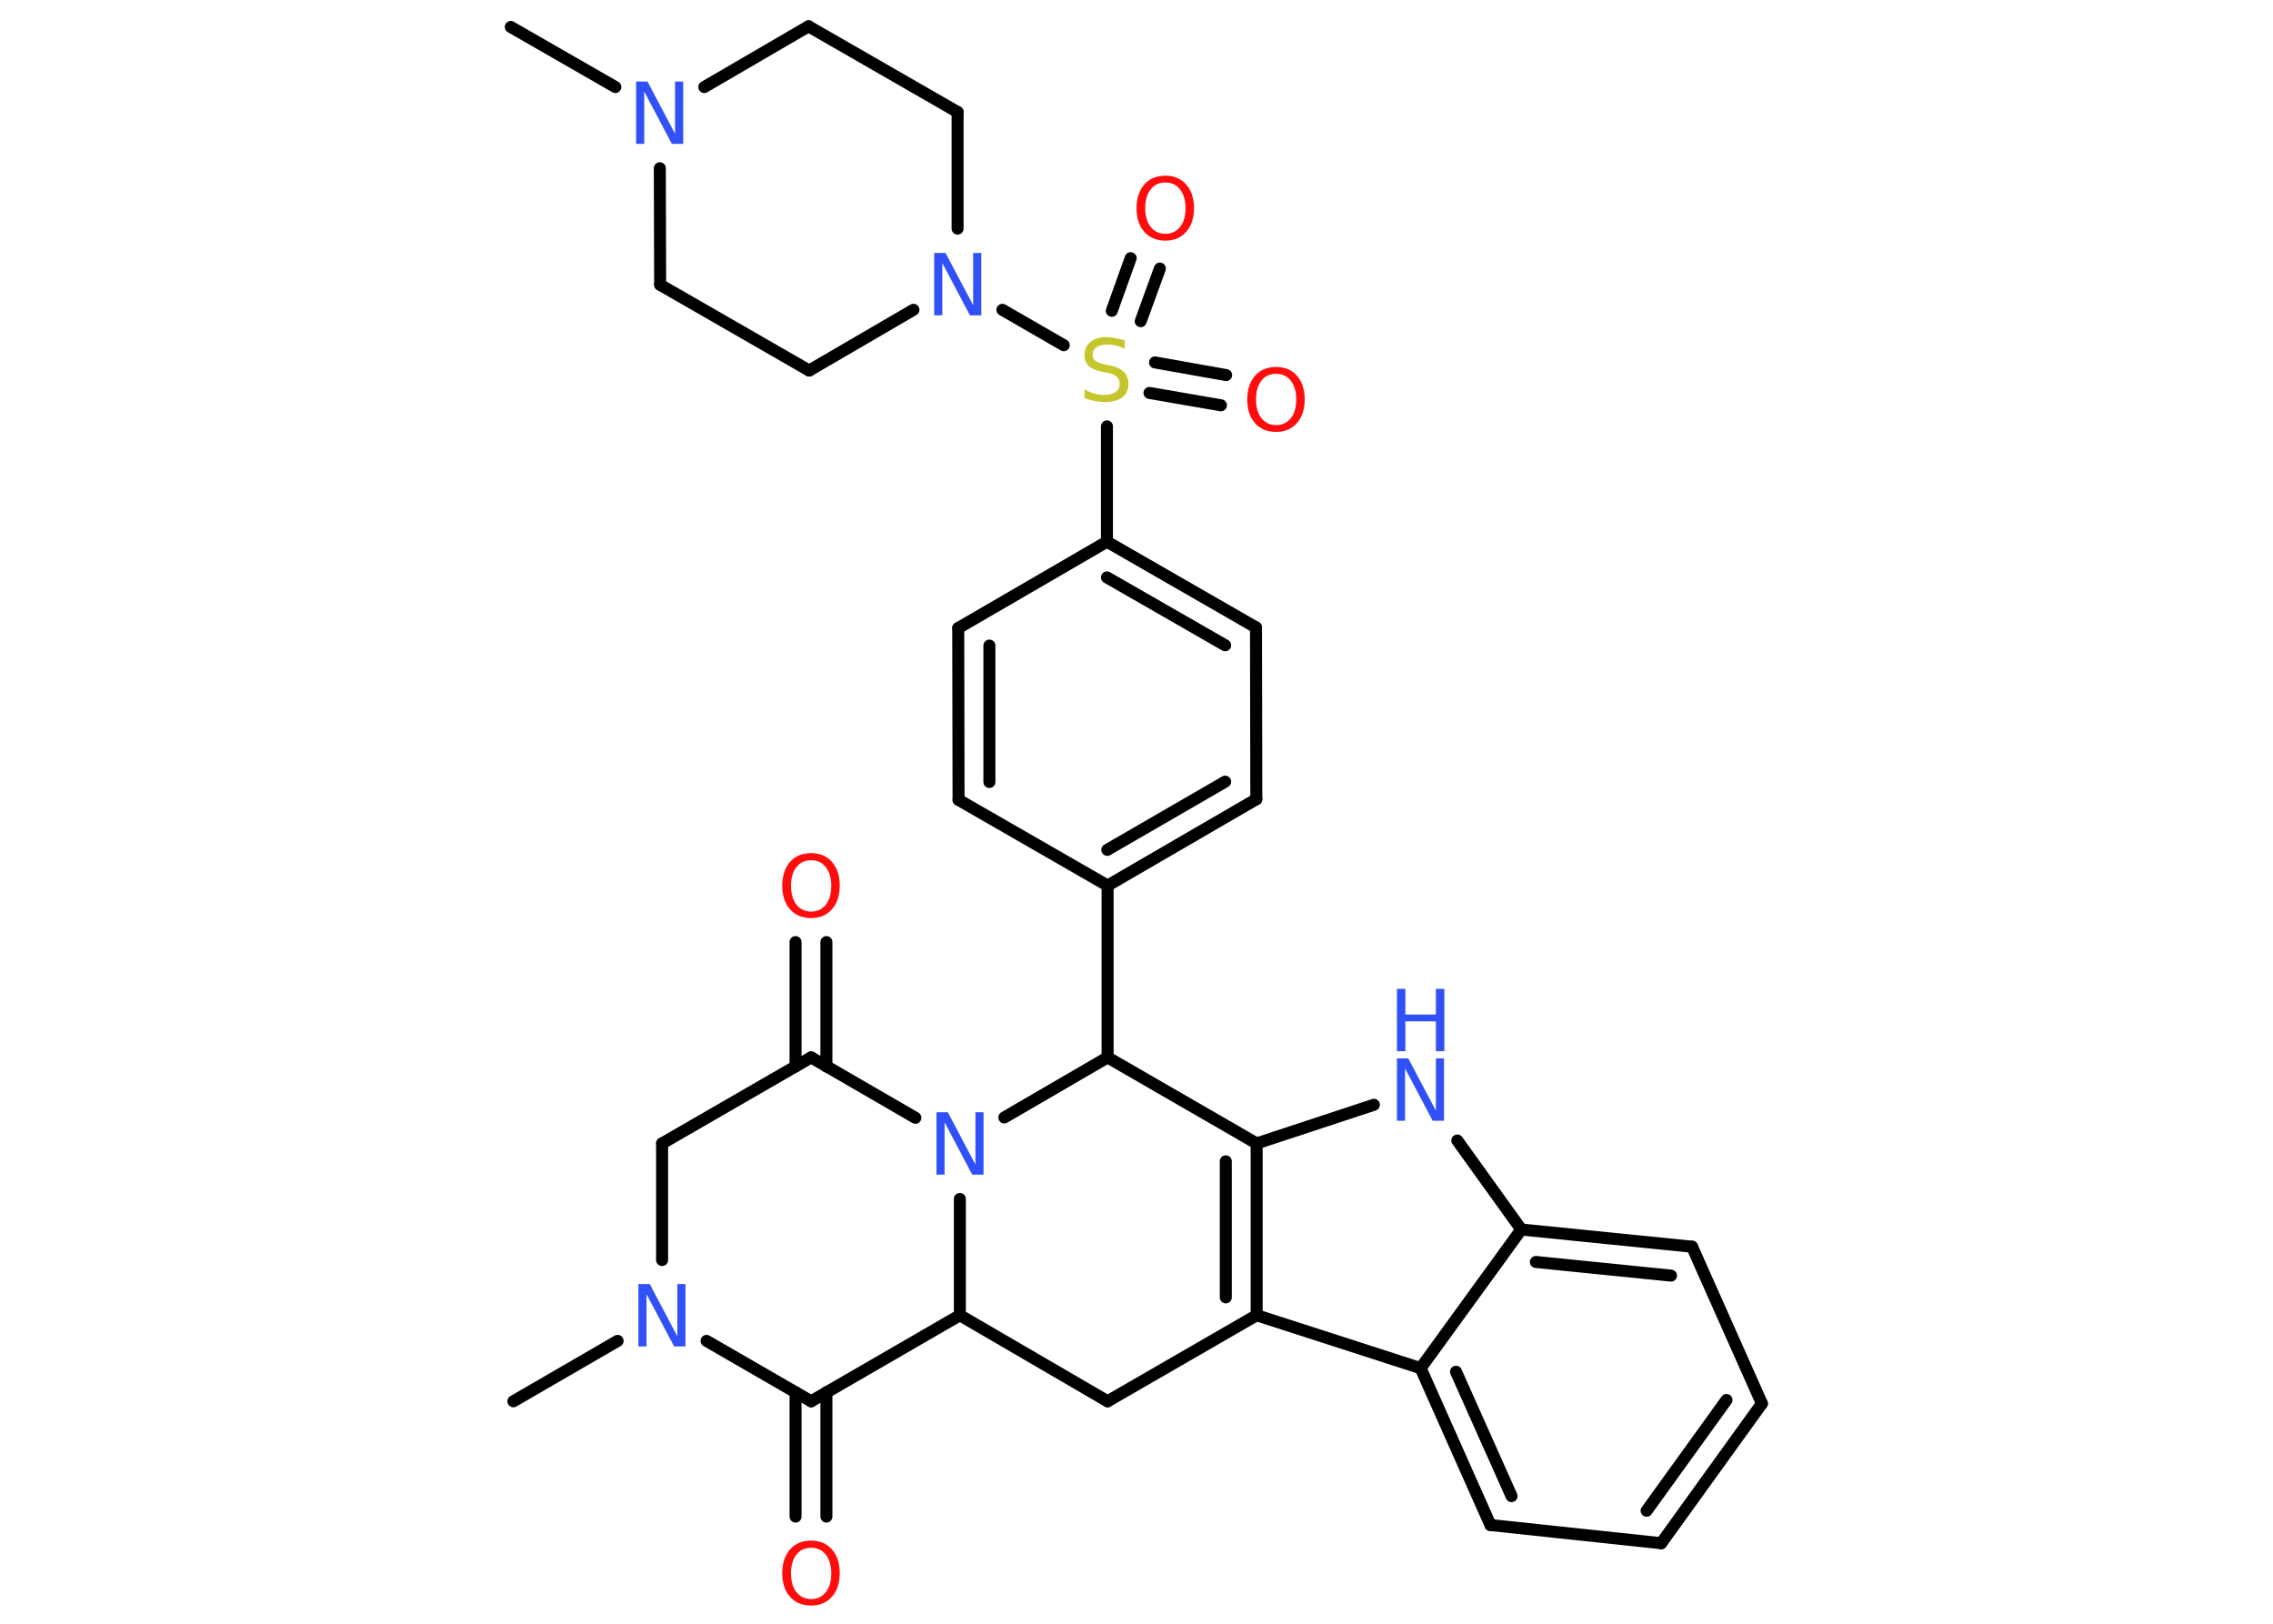 <?xml version='1.0' encoding='UTF-8'?>
<!DOCTYPE svg PUBLIC "-//W3C//DTD SVG 1.1//EN" "http://www.w3.org/Graphics/SVG/1.1/DTD/svg11.dtd">
<svg version='1.2' xmlns='http://www.w3.org/2000/svg' xmlns:xlink='http://www.w3.org/1999/xlink' width='70.0mm' height='50.0mm' viewBox='0 0 70.0 50.0'>
  <desc>Generated by the Chemistry Development Kit (http://github.com/cdk)</desc>
  <g stroke-linecap='round' stroke-linejoin='round' stroke='#000000' stroke-width='.37' fill='#3050F8'>
    <rect x='.0' y='.0' width='70.0' height='50.0' fill='#FFFFFF' stroke='none'/>
    <g id='mol1' class='mol'>
      <line id='mol1bnd1' class='bond' x1='15.73' y1='.83' x2='18.95' y2='2.68'/>
      <line id='mol1bnd2' class='bond' x1='21.69' y1='2.68' x2='24.9' y2='.81'/>
      <line id='mol1bnd3' class='bond' x1='24.9' y1='.81' x2='29.49' y2='3.45'/>
      <line id='mol1bnd4' class='bond' x1='29.49' y1='3.45' x2='29.49' y2='7.04'/>
      <line id='mol1bnd5' class='bond' x1='30.87' y1='9.54' x2='32.76' y2='10.63'/>
      <g id='mol1bnd6' class='bond'>
        <line x1='35.57' y1='11.16' x2='37.76' y2='11.55'/>
        <line x1='35.4' y1='12.1' x2='37.6' y2='12.48'/>
      </g>
      <g id='mol1bnd7' class='bond'>
        <line x1='34.24' y1='9.57' x2='34.82' y2='7.95'/>
        <line x1='35.13' y1='9.89' x2='35.72' y2='8.27'/>
      </g>
      <line id='mol1bnd8' class='bond' x1='34.09' y1='13.13' x2='34.09' y2='16.68'/>
      <g id='mol1bnd9' class='bond'>
        <line x1='38.68' y1='19.32' x2='34.09' y2='16.68'/>
        <line x1='37.73' y1='19.87' x2='34.09' y2='17.78'/>
      </g>
      <line id='mol1bnd10' class='bond' x1='38.68' y1='19.32' x2='38.69' y2='24.61'/>
      <g id='mol1bnd11' class='bond'>
        <line x1='34.11' y1='27.27' x2='38.69' y2='24.61'/>
        <line x1='34.1' y1='26.17' x2='37.73' y2='24.07'/>
      </g>
      <line id='mol1bnd12' class='bond' x1='34.11' y1='27.27' x2='34.11' y2='32.56'/>
      <line id='mol1bnd13' class='bond' x1='34.11' y1='32.56' x2='38.7' y2='35.21'/>
      <line id='mol1bnd14' class='bond' x1='38.7' y1='35.21' x2='42.31' y2='34.02'/>
      <line id='mol1bnd15' class='bond' x1='44.88' y1='35.12' x2='46.85' y2='37.86'/>
      <g id='mol1bnd16' class='bond'>
        <line x1='52.11' y1='38.39' x2='46.85' y2='37.86'/>
        <line x1='51.46' y1='39.28' x2='47.3' y2='38.86'/>
      </g>
      <line id='mol1bnd17' class='bond' x1='52.11' y1='38.39' x2='54.26' y2='43.22'/>
      <g id='mol1bnd18' class='bond'>
        <line x1='51.16' y1='47.52' x2='54.26' y2='43.22'/>
        <line x1='50.71' y1='46.52' x2='53.17' y2='43.11'/>
      </g>
      <line id='mol1bnd19' class='bond' x1='51.16' y1='47.52' x2='45.9' y2='46.96'/>
      <g id='mol1bnd20' class='bond'>
        <line x1='43.75' y1='42.13' x2='45.9' y2='46.96'/>
        <line x1='44.84' y1='42.24' x2='46.55' y2='46.07'/>
      </g>
      <line id='mol1bnd21' class='bond' x1='46.85' y1='37.86' x2='43.75' y2='42.13'/>
      <line id='mol1bnd22' class='bond' x1='43.75' y1='42.13' x2='38.7' y2='40.5'/>
      <g id='mol1bnd23' class='bond'>
        <line x1='38.7' y1='40.5' x2='38.7' y2='35.21'/>
        <line x1='37.75' y1='39.95' x2='37.75' y2='35.76'/>
      </g>
      <line id='mol1bnd24' class='bond' x1='38.7' y1='40.5' x2='34.11' y2='43.15'/>
      <line id='mol1bnd25' class='bond' x1='34.11' y1='43.15' x2='29.56' y2='40.5'/>
      <line id='mol1bnd26' class='bond' x1='29.56' y1='40.5' x2='24.98' y2='43.15'/>
      <g id='mol1bnd27' class='bond'>
        <line x1='25.45' y1='42.87' x2='25.45' y2='46.7'/>
        <line x1='24.5' y1='42.87' x2='24.5' y2='46.7'/>
      </g>
      <line id='mol1bnd28' class='bond' x1='24.98' y1='43.15' x2='21.76' y2='41.29'/>
      <line id='mol1bnd29' class='bond' x1='19.02' y1='41.29' x2='15.81' y2='43.15'/>
      <line id='mol1bnd30' class='bond' x1='20.39' y1='38.8' x2='20.39' y2='35.21'/>
      <line id='mol1bnd31' class='bond' x1='20.39' y1='35.21' x2='24.98' y2='32.56'/>
      <g id='mol1bnd32' class='bond'>
        <line x1='24.5' y1='32.84' x2='24.5' y2='29.01'/>
        <line x1='25.45' y1='32.84' x2='25.45' y2='29.01'/>
      </g>
      <line id='mol1bnd33' class='bond' x1='24.98' y1='32.56' x2='28.19' y2='34.42'/>
      <line id='mol1bnd34' class='bond' x1='29.56' y1='40.5' x2='29.56' y2='36.92'/>
      <line id='mol1bnd35' class='bond' x1='34.11' y1='32.56' x2='30.93' y2='34.41'/>
      <line id='mol1bnd36' class='bond' x1='34.11' y1='27.27' x2='29.52' y2='24.63'/>
      <g id='mol1bnd37' class='bond'>
        <line x1='29.51' y1='19.34' x2='29.52' y2='24.63'/>
        <line x1='30.47' y1='19.88' x2='30.47' y2='24.08'/>
      </g>
      <line id='mol1bnd38' class='bond' x1='34.09' y1='16.68' x2='29.51' y2='19.34'/>
      <line id='mol1bnd39' class='bond' x1='28.13' y1='9.54' x2='24.92' y2='11.41'/>
      <line id='mol1bnd40' class='bond' x1='24.92' y1='11.41' x2='20.33' y2='8.77'/>
      <line id='mol1bnd41' class='bond' x1='20.32' y1='5.18' x2='20.33' y2='8.77'/>
      <path id='mol1atm2' class='atom' d='M19.59 2.51h.35l.85 1.61v-1.61h.25v1.92h-.35l-.85 -1.61v1.61h-.25v-1.92z' stroke='none'/>
      <path id='mol1atm5' class='atom' d='M28.77 7.79h.35l.85 1.61v-1.61h.25v1.92h-.35l-.85 -1.61v1.61h-.25v-1.92z' stroke='none'/>
      <path id='mol1atm6' class='atom' d='M34.64 10.49v.25q-.15 -.07 -.28 -.1q-.13 -.03 -.26 -.03q-.21 .0 -.33 .08q-.12 .08 -.12 .23q.0 .13 .08 .19q.08 .06 .29 .11l.16 .03q.29 .06 .43 .2q.14 .14 .14 .37q.0 .28 -.19 .42q-.19 .14 -.55 .14q-.14 .0 -.29 -.03q-.15 -.03 -.32 -.09v-.27q.16 .09 .31 .13q.15 .04 .3 .04q.22 .0 .35 -.09q.12 -.09 .12 -.25q.0 -.14 -.09 -.22q-.09 -.08 -.28 -.12l-.16 -.03q-.29 -.06 -.42 -.18q-.13 -.12 -.13 -.34q.0 -.26 .18 -.4q.18 -.15 .5 -.15q.13 .0 .27 .03q.14 .03 .29 .07z' stroke='none' fill='#C6C62C'/>
      <path id='mol1atm7' class='atom' d='M39.3 11.51q-.29 .0 -.45 .21q-.17 .21 -.17 .58q.0 .36 .17 .58q.17 .21 .45 .21q.28 .0 .45 -.21q.17 -.21 .17 -.58q.0 -.36 -.17 -.58q-.17 -.21 -.45 -.21zM39.3 11.3q.4 .0 .64 .27q.24 .27 .24 .73q.0 .46 -.24 .73q-.24 .27 -.64 .27q-.41 .0 -.65 -.27q-.24 -.27 -.24 -.73q.0 -.45 .24 -.73q.24 -.27 .65 -.27z' stroke='none' fill='#FF0D0D'/>
      <path id='mol1atm8' class='atom' d='M35.89 5.62q-.29 .0 -.45 .21q-.17 .21 -.17 .58q.0 .36 .17 .58q.17 .21 .45 .21q.28 .0 .45 -.21q.17 -.21 .17 -.58q.0 -.36 -.17 -.58q-.17 -.21 -.45 -.21zM35.89 5.41q.4 .0 .64 .27q.24 .27 .24 .73q.0 .46 -.24 .73q-.24 .27 -.64 .27q-.41 .0 -.65 -.27q-.24 -.27 -.24 -.73q.0 -.45 .24 -.73q.24 -.27 .65 -.27z' stroke='none' fill='#FF0D0D'/>
      <g id='mol1atm15' class='atom'>
        <path d='M43.02 32.59h.35l.85 1.61v-1.61h.25v1.92h-.35l-.85 -1.61v1.61h-.25v-1.92z' stroke='none'/>
        <path d='M43.02 30.45h.26v.79h.94v-.79h.26v1.92h-.26v-.92h-.94v.92h-.26v-1.92z' stroke='none'/>
      </g>
      <path id='mol1atm26' class='atom' d='M24.98 47.66q-.29 .0 -.45 .21q-.17 .21 -.17 .58q.0 .36 .17 .58q.17 .21 .45 .21q.28 .0 .45 -.21q.17 -.21 .17 -.58q.0 -.36 -.17 -.58q-.17 -.21 -.45 -.21zM24.98 47.44q.4 .0 .64 .27q.24 .27 .24 .73q.0 .46 -.24 .73q-.24 .27 -.64 .27q-.41 .0 -.65 -.27q-.24 -.27 -.24 -.73q.0 -.45 .24 -.73q.24 -.27 .65 -.27z' stroke='none' fill='#FF0D0D'/>
      <path id='mol1atm27' class='atom' d='M19.66 39.54h.35l.85 1.61v-1.61h.25v1.92h-.35l-.85 -1.61v1.61h-.25v-1.92z' stroke='none'/>
      <path id='mol1atm31' class='atom' d='M24.98 26.49q-.29 .0 -.45 .21q-.17 .21 -.17 .58q.0 .36 .17 .58q.17 .21 .45 .21q.28 .0 .45 -.21q.17 -.21 .17 -.58q.0 -.36 -.17 -.58q-.17 -.21 -.45 -.21zM24.98 26.27q.4 .0 .64 .27q.24 .27 .24 .73q.0 .46 -.24 .73q-.24 .27 -.64 .27q-.41 .0 -.65 -.27q-.24 -.27 -.24 -.73q.0 -.45 .24 -.73q.24 -.27 .65 -.27z' stroke='none' fill='#FF0D0D'/>
      <path id='mol1atm32' class='atom' d='M28.84 34.25h.35l.85 1.61v-1.61h.25v1.92h-.35l-.85 -1.61v1.61h-.25v-1.92z' stroke='none'/>
    </g>
  </g>
</svg>
